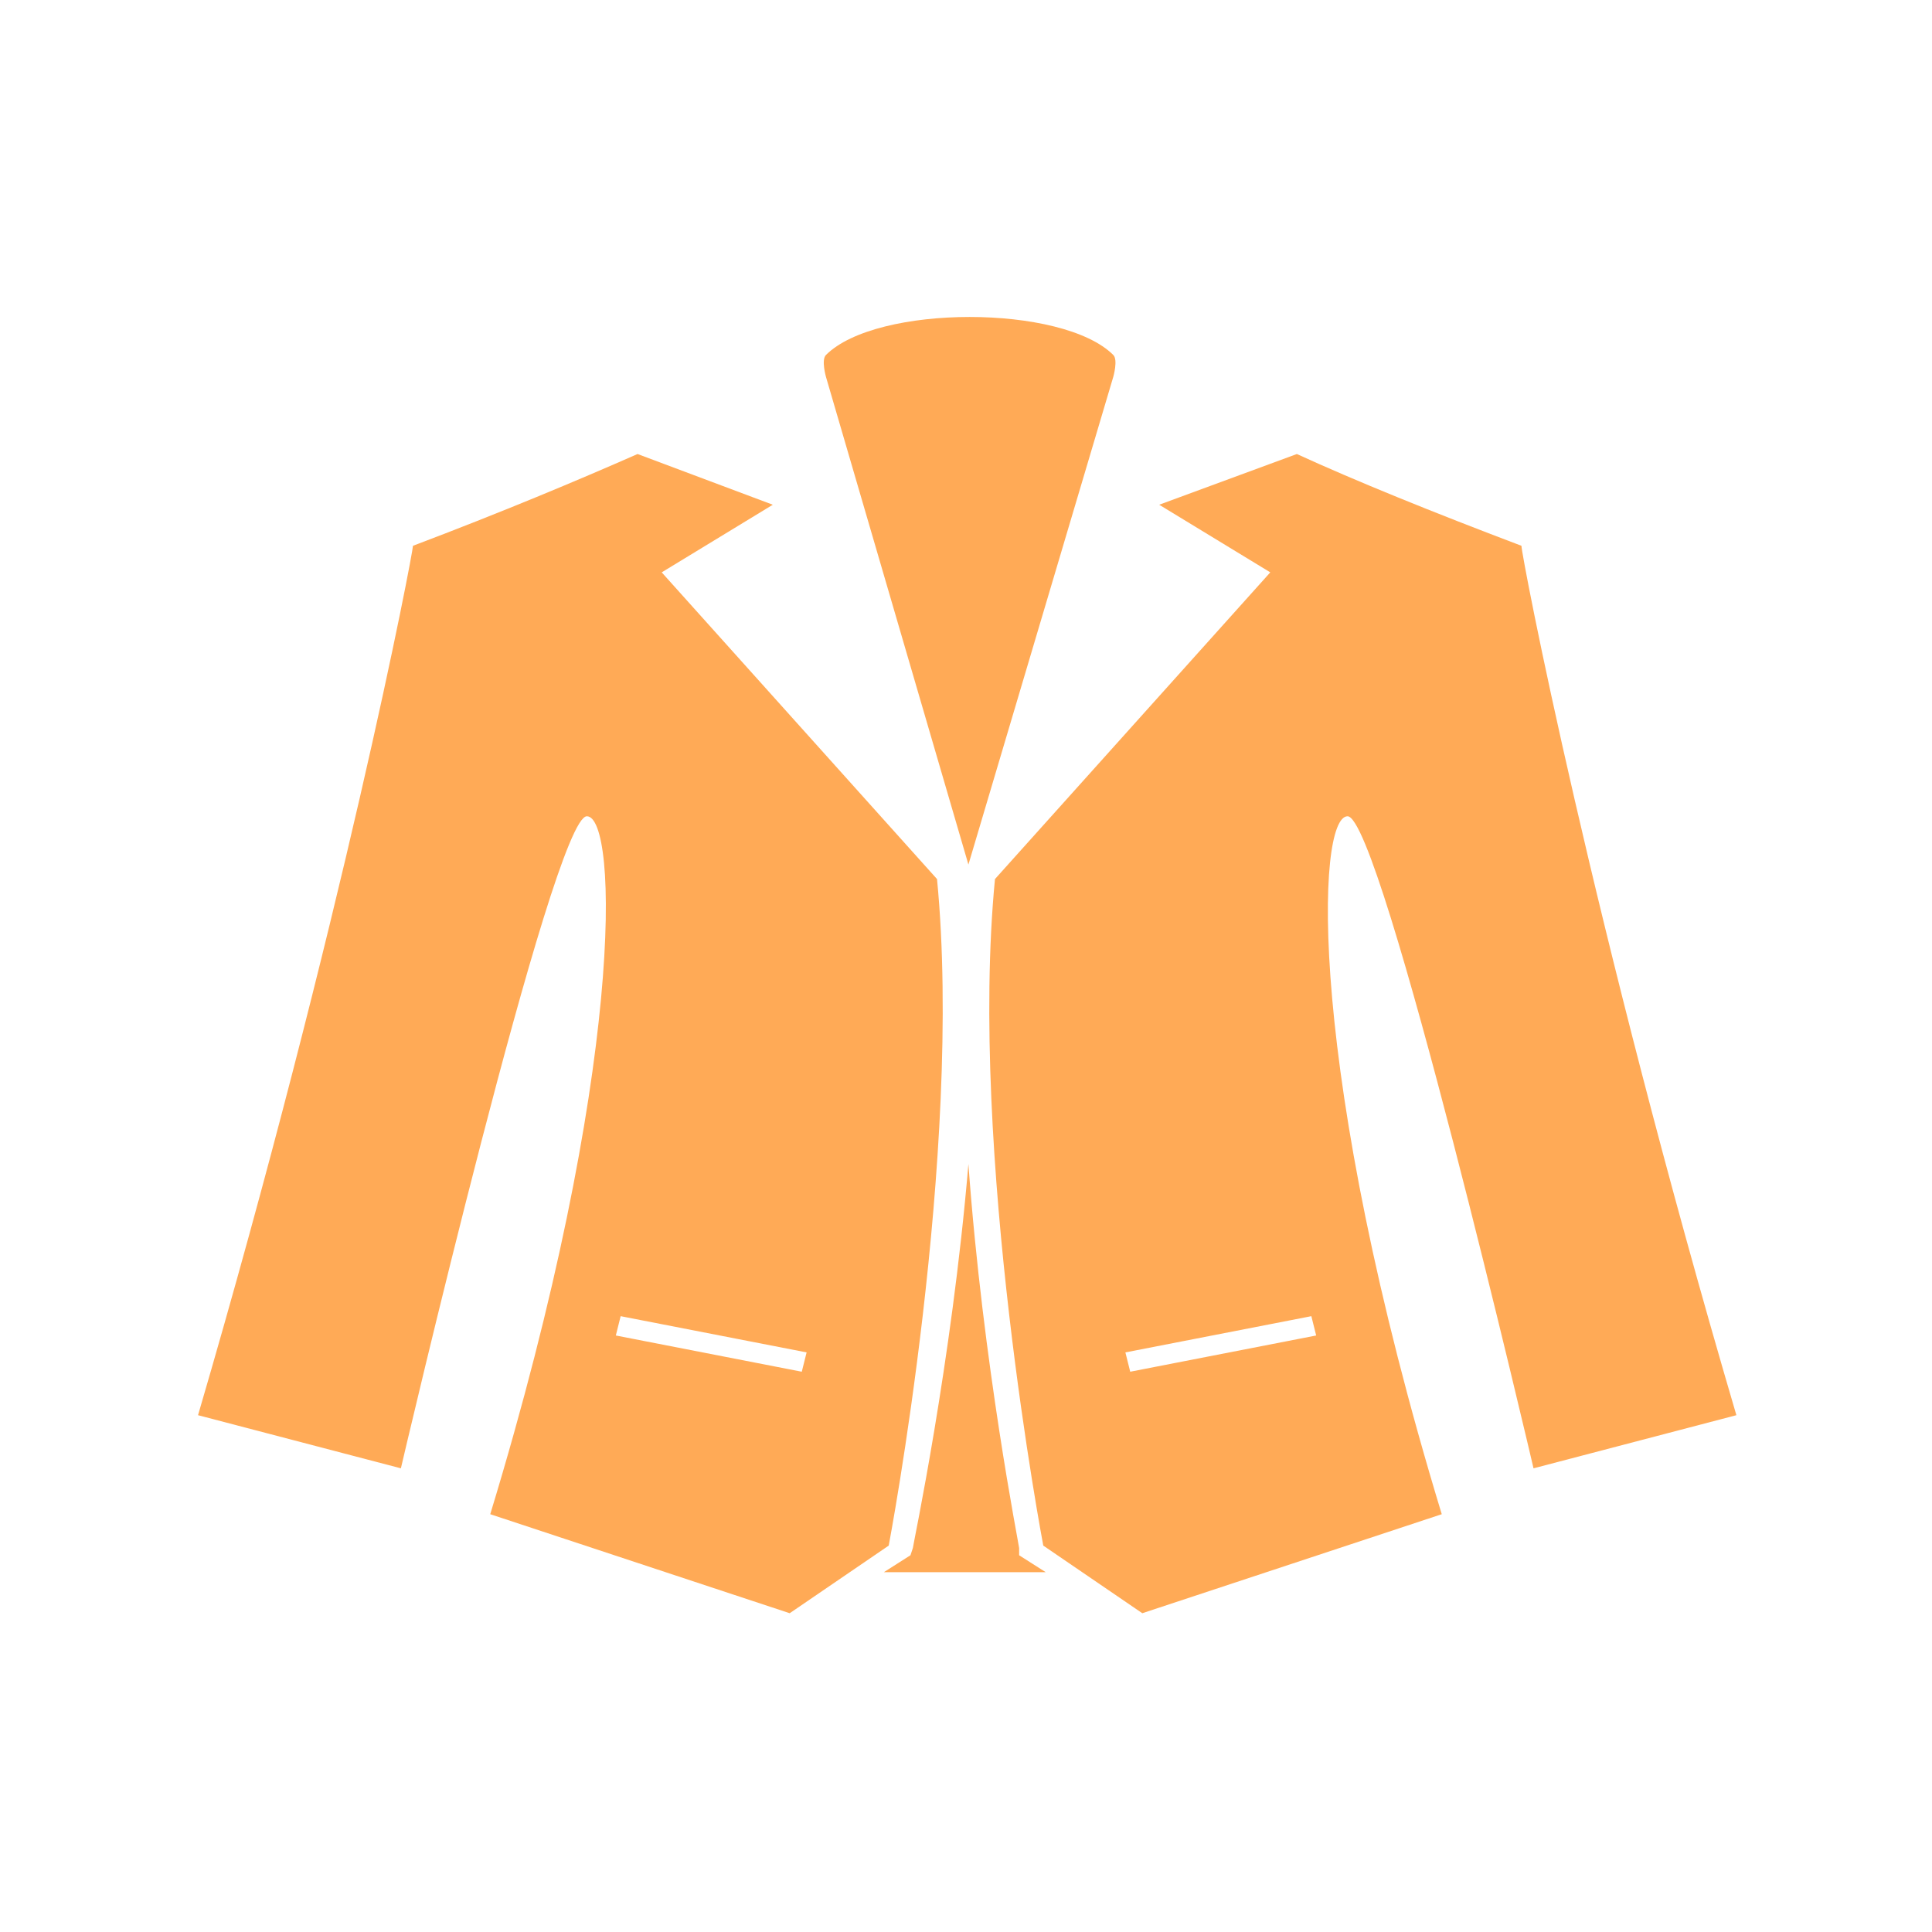 <svg width="80" height="80" xmlns="http://www.w3.org/2000/svg">

 <g>
  <title>background</title>
  <rect fill="none" id="canvas_background" height="402" width="582" y="-1" x="-1"/>
 </g>
 <g>
  <title>Layer 1</title>
  <path fill="#ffaa56" id="svg_1" d="m40.1,35.8l6,-20.2c0,0 0.2,-0.7 0,-0.9c-2.1,-2.1 -9.8,-2.1 -11.9,0c-0.2,0.2 0,0.9 0,0.9l5.9,20.2zm2.1,28.3c0,-0.1 -1.5,-7.6 -2.1,-15.9c-0.7,8.3 -2.3,15.8 -2.3,15.9l-0.1,0.3l-1.1,0.7l6.7,0l-1.1,-0.7l0,-0.3zm-3.4,-27.7c0,0 0,0 0,0l-11.4,-12.7l4.6,-2.8l-5.6,-2.1c-2.5,1.1 -5.6,2.4 -9.3,3.8c0,0.3 -2.9,15.5 -8.9,36l8.4,2.2c0,0 6.3,-27 7.7,-27c1.3,0 1.6,10.5 -4,28.9l12.4,4.1l4.1,-2.8c0,0 3.1,-16.3 2,-27.6zm-5.6,20.4l-7.7,-1.5l0.2,-0.8l7.7,1.5l-0.2,0.8zm22.6,-23c1.4,0 7.7,27 7.7,27l8.4,-2.2c-6,-20.4 -8.9,-35.6 -8.9,-36c-3.7,-1.4 -6.9,-2.7 -9.3,-3.8l-5.7,2.1l4.6,2.8l-11.4,12.7c0,0 0,0 0,0c-1.1,11.3 2,27.6 2,27.6l4.1,2.8l12.4,-4.1c-5.6,-18.4 -5.2,-28.9 -3.9,-28.9zm-9,23l-0.2,-0.8l7.7,-1.5l0.2,0.8l-7.7,1.5z" class="st0"/>
 </g>
</svg>